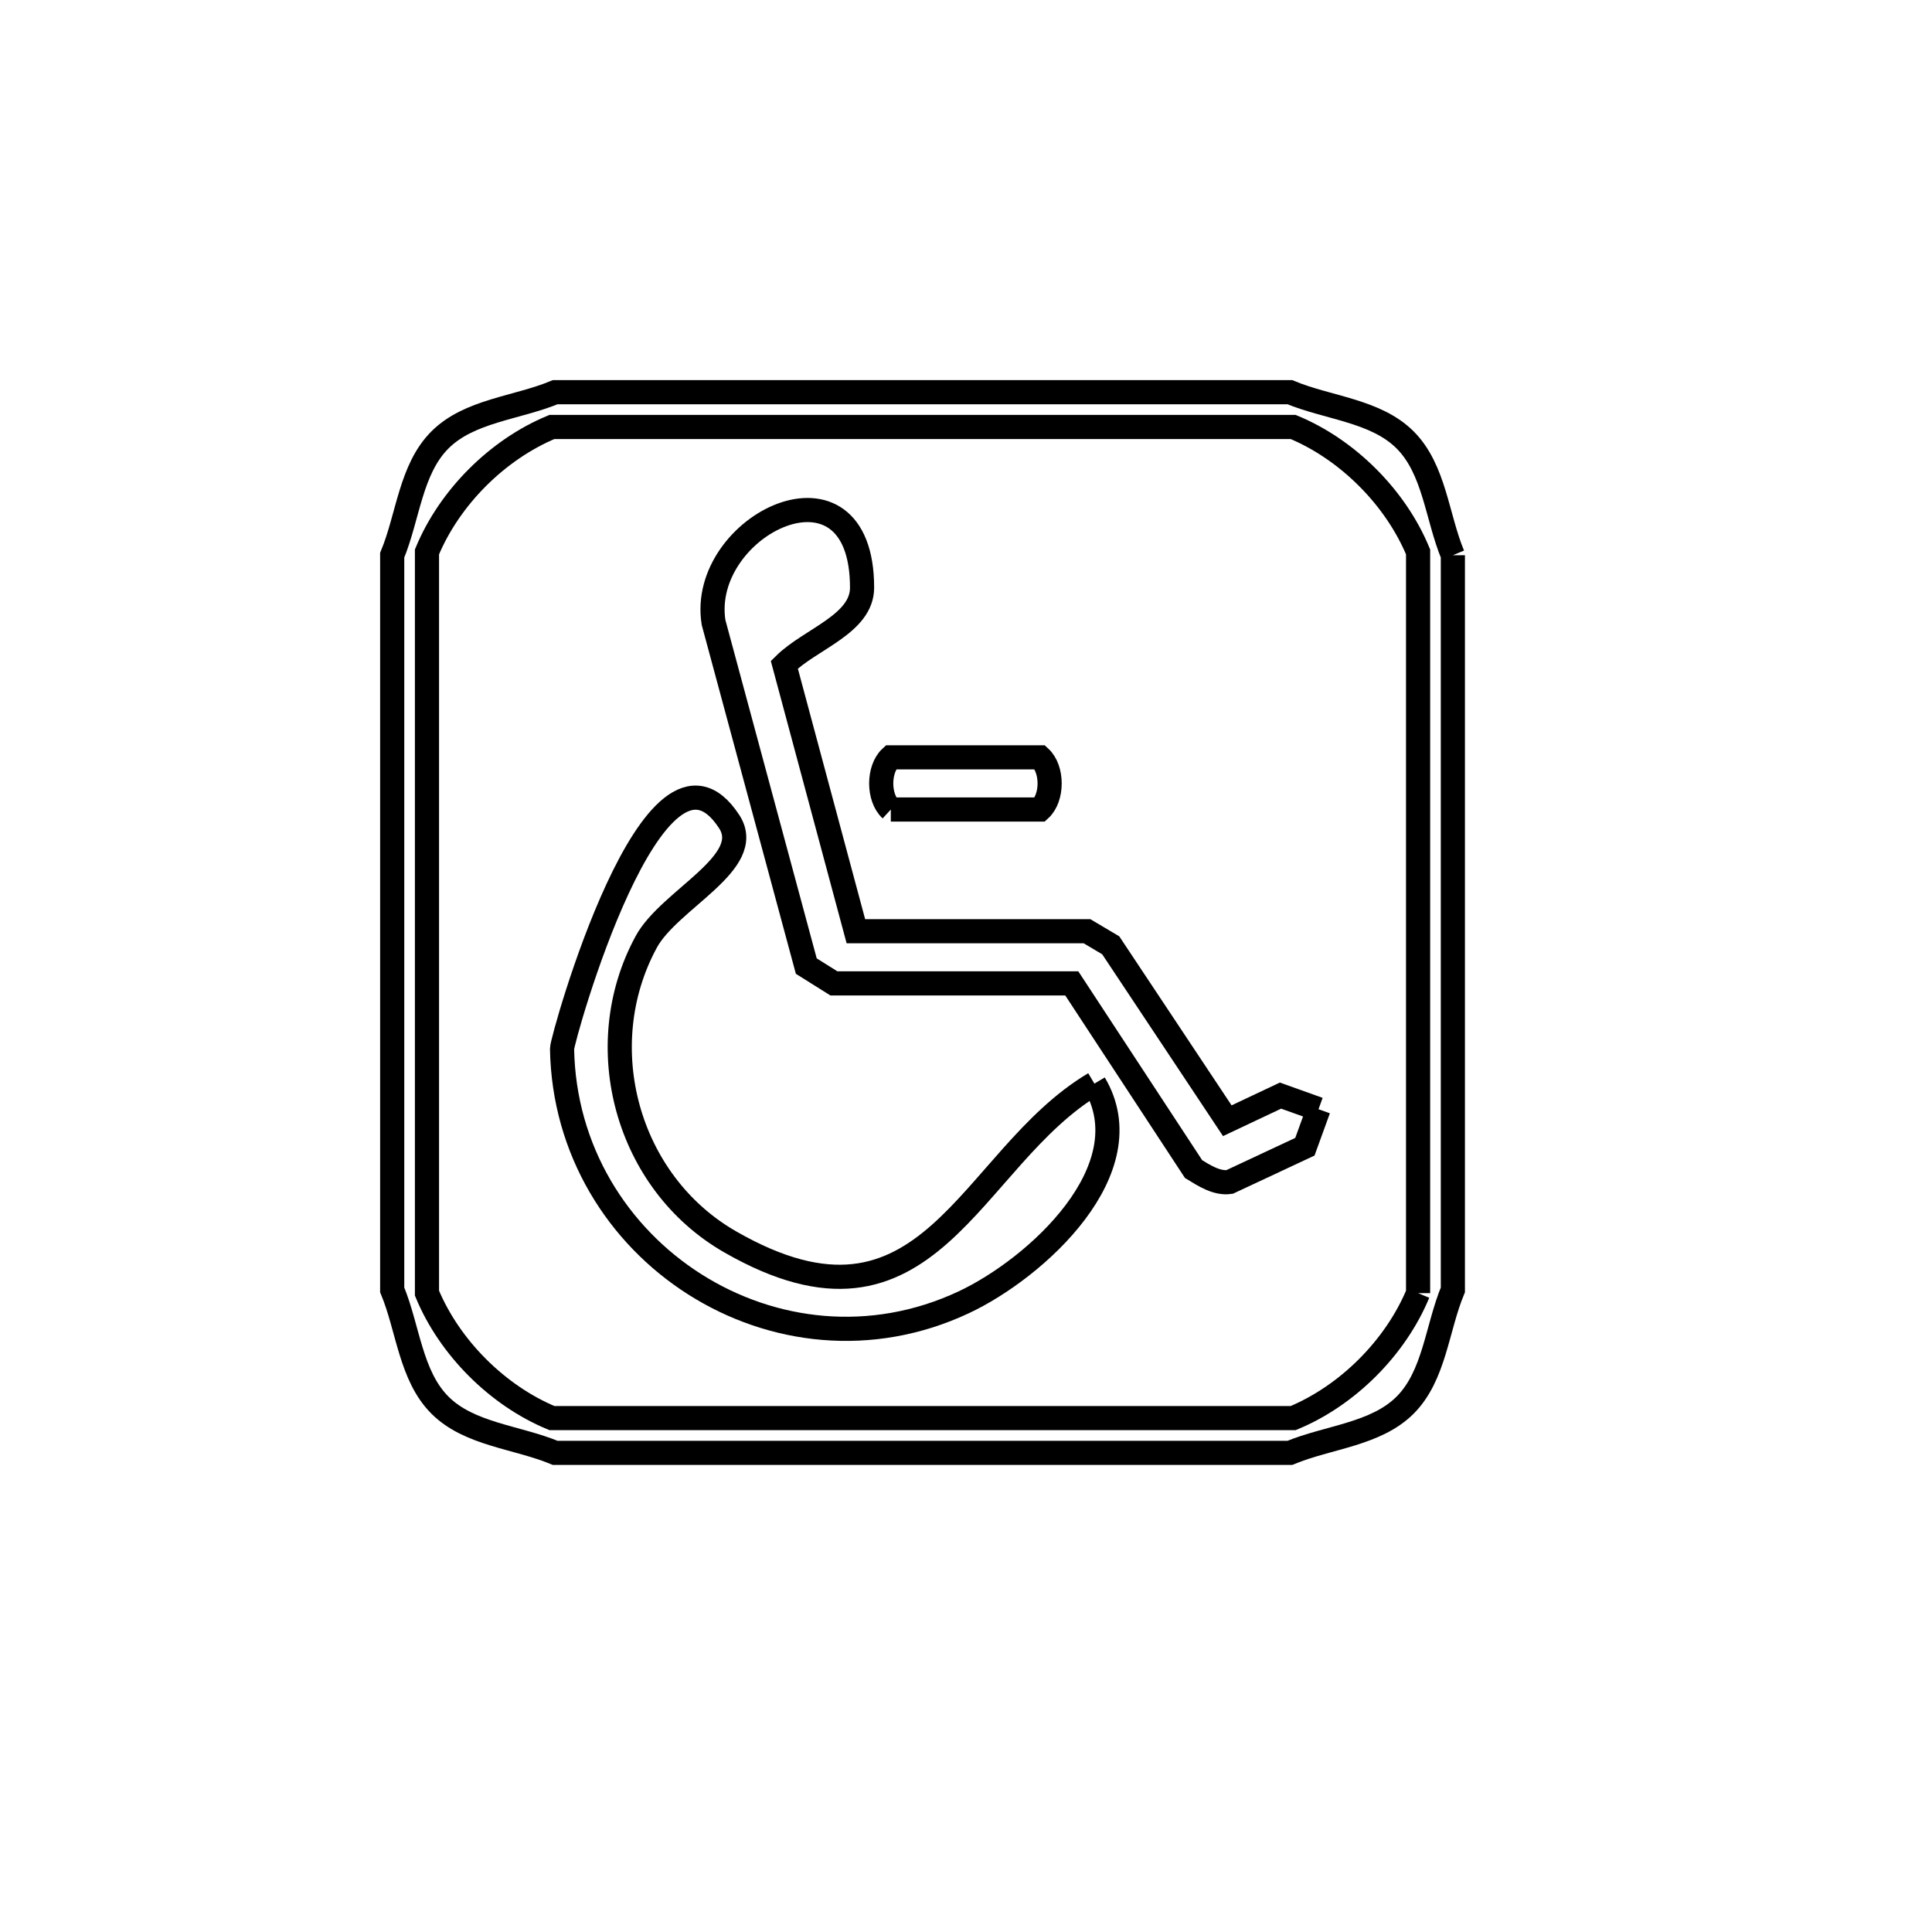 <svg xmlns="http://www.w3.org/2000/svg" viewBox="0.0 0.0 24.0 24.0" height="200px" width="200px"><path fill="none" stroke="black" stroke-width=".3" stroke-opacity="1.0"  filling="0" d="M64.755 5.802 L64.755 5.802 C65.023 6.815 65.171 7.858 65.332 8.893 L65.332 8.893 C67.034 9.627 66.857 10.91 65.315 11.745 L65.315 11.745 C65.278 12.588 65.295 13.435 65.204 14.273 C64.97 16.417 64.053 17.409 62.754 17.865 C61.455 18.321 59.774 18.24 58.011 18.239 L58.011 18.239 C59.424 16.437 59.716 15.744 59.25 13.501 L59.25 13.501 C59.597 13.506 59.973 13.653 60.292 13.516 C62.528 12.55 60.198 10.876 59.642 9.848 C59.028 8.711 59.028 7.062 58.876 5.802 L64.755 5.802"></path>
<path fill="none" stroke="black" stroke-width=".3" stroke-opacity="1.0"  filling="0" d="M18.048 6.897 L18.048 11.46 L18.048 16.023 C17.85 16.5 17.82 17.09 17.455 17.455 C17.09 17.82 16.5 17.85 16.023 18.048 L11.46 18.048 L6.897 18.048 C6.42 17.85 5.83 17.82 5.465 17.455 C5.1 17.09 5.07 16.5 4.872 16.023 L4.872 11.46 L4.872 6.897 C5.07 6.42 5.1 5.83 5.465 5.465 C5.83 5.1 6.42 5.07 6.897 4.872 L11.46 4.872 L16.023 4.872 C16.5 5.07 17.09 5.1 17.455 5.465 C17.82 5.83 17.85 6.42 18.048 6.897 L18.048 6.897"></path>
<path fill="none" stroke="black" stroke-width=".3" stroke-opacity="1.0"  filling="0" d="M72.129 6.948 L72.129 6.948 C72.266 7.007 72.403 7.066 72.54 7.124 L72.617 7.11 C73.015 6.879 73.592 6.941 73.998 7.16 L74.099 7.246 C74.825 7.868 75.545 8.496 76.26 9.13 L76.347 9.074 C76.01 8.08 76.084 8.002 76.838 7.411 L76.853 7.412 C77.494 7.987 77.873 8.873 78.098 9.71 C78.325 10.554 78.494 11.341 78.747 12.116 C79.107 13.221 78.258 13.998 77.364 14.496 C76.907 14.75 76.533 13.849 76.065 13.615 C74.558 12.862 70.565 11.338 71.462 9.194 L71.499 9.114 C71.54 8.779 71.582 8.444 71.623 8.109 L71.621 8.039 C71.659 7.64 71.782 7.15 72.129 6.948 L72.129 6.948"></path>
<path fill="none" stroke="black" stroke-width=".3" stroke-opacity="1.0"  filling="0" d="M74.134 7.204 L74.134 7.204 C74.295 7.341 74.455 7.477 74.616 7.613 L74.616 7.613 C74.455 7.477 74.295 7.341 74.134 7.204 L74.134 7.204"></path>
<path fill="none" stroke="black" stroke-width=".3" stroke-opacity="1.0"  filling="0" d="M76.855 7.357 L76.855 7.357 C76.8 7.365 76.746 7.372 76.691 7.379 L76.691 7.379 C76.746 7.372 76.8 7.365 76.855 7.357 L76.855 7.357"></path>
<path fill="none" stroke="black" stroke-width=".3" stroke-opacity="1.0"  filling="0" d="M40.693 7.399 L40.693 7.399 C41.017 6.621 41.703 5.935 42.482 5.611 L47.042 5.611 L51.602 5.611 C52.38 5.935 53.067 6.621 53.39 7.399 L53.39 11.959 L53.39 16.519 C53.067 17.297 52.38 17.984 51.602 18.307 L47.042 18.307 L42.482 18.307 C41.703 17.984 41.017 17.298 40.693 16.519 L40.693 11.959 L40.693 7.399"></path>
<path fill="none" stroke="black" stroke-width=".3" stroke-opacity="1.0"  filling="0" d="M40.693 7.399 L40.693 7.399 C41.017 6.621 41.703 5.935 42.482 5.611 L47.042 5.611 L51.602 5.611 C52.38 5.935 53.067 6.621 53.39 7.399 L53.39 11.959 L53.39 16.519 C53.067 17.297 52.38 17.984 51.602 18.307 L47.042 18.307 L42.482 18.307 C41.703 17.984 41.017 17.298 40.693 16.519 L40.693 11.959 L40.693 7.399"></path>
<path fill="none" stroke="black" stroke-width=".3" stroke-opacity="1.0"  filling="0" d="M54.664 7.401 L54.664 7.401 C54.988 6.623 55.674 5.937 56.452 5.613 L61.012 5.613 L65.573 5.613 C66.351 5.937 67.037 6.623 67.361 7.401 L67.361 11.961 L67.361 16.521 C67.037 17.299 66.351 17.986 65.573 18.309 L61.012 18.309 L56.452 18.309 C55.674 17.986 54.988 17.299 54.664 16.521 L54.664 11.961 L54.664 7.401"></path>
<path fill="none" stroke="black" stroke-width=".3" stroke-opacity="1.0"  filling="0" d="M54.664 7.401 L54.664 7.401 C54.988 6.623 55.674 5.937 56.452 5.613 L61.012 5.613 L65.573 5.613 C66.351 5.937 67.037 6.623 67.361 7.401 L67.361 11.961 L67.361 16.521 C67.037 17.299 66.351 17.986 65.573 18.309 L61.012 18.309 L56.452 18.309 C55.674 17.986 54.988 17.299 54.664 16.521 L54.664 11.961 L54.664 7.401"></path>
<path fill="none" stroke="black" stroke-width=".3" stroke-opacity="1.0"  filling="0" d="M68.451 7.401 L68.451 7.401 C68.775 6.623 69.461 5.937 70.239 5.613 L74.799 5.613 L79.359 5.613 C80.138 5.937 80.824 6.623 81.148 7.401 L81.148 11.961 L81.148 16.521 C80.824 17.299 80.138 17.986 79.359 18.309 L74.799 18.309 L70.239 18.309 C69.461 17.986 68.775 17.299 68.451 16.521 L68.451 11.961 L68.451 7.401"></path>
<path fill="none" stroke="black" stroke-width=".3" stroke-opacity="1.0"  filling="0" d="M68.451 7.401 L68.451 7.401 C68.775 6.623 69.461 5.937 70.239 5.613 L74.799 5.613 L79.359 5.613 C80.138 5.937 80.824 6.623 81.148 7.401 L81.148 11.961 L81.148 16.521 C80.824 17.299 80.138 17.986 79.359 18.309 L74.799 18.309 L70.239 18.309 C69.461 17.986 68.775 17.299 68.451 16.521 L68.451 11.961 L68.451 7.401"></path>
<path fill="none" stroke="black" stroke-width=".3" stroke-opacity="1.0"  filling="0" d="M77.372 7.814 L77.372 7.814 C77.41 7.918 77.449 8.021 77.487 8.125 L77.487 8.125 C77.431 7.973 77.375 7.821 77.312 7.673 L77.312 7.673 C77.332 7.72 77.352 7.767 77.372 7.814 L77.372 7.814"></path>
<path fill="none" stroke="black" stroke-width=".3" stroke-opacity="1.0"  filling="0" d="M49.238 8.794 L50.978 7.059 L52.359 7.06 L49.976 9.581 L49.238 8.794"></path>
<path fill="none" stroke="black" stroke-width=".3" stroke-opacity="1.0"  filling="0" d="M58.097 9.667 L58.097 9.667 C57.855 9.425 57.713 8.942 57.371 8.942 C57.03 8.942 56.888 9.425 56.647 9.667 L56.647 9.667"></path>
<path fill="none" stroke="black" stroke-width=".3" stroke-opacity="1.0"  filling="0" d="M63.159 9.667 L63.159 9.667 C62.917 9.425 62.775 8.942 62.434 8.942 C62.092 8.942 61.951 9.425 61.709 9.667 L61.709 9.667"></path>
<path fill="none" stroke="black" stroke-width=".3" stroke-opacity="1.0"  filling="0" d="M78.15 9.694 L78.15 9.694 C77.985 9.293 77.828 8.89 77.646 8.497 L77.646 8.497 C78.027 9.322 78.174 9.87 78.298 10.771 L78.298 10.771 C78.249 10.412 78.199 10.053 78.15 9.694 L78.15 9.694"></path>
<path fill="none" stroke="black" stroke-width=".3" stroke-opacity="1.0"  filling="0" d="M11.066 10.056 L11.066 10.056 C10.907 9.91 10.907 9.554 11.066 9.408 L12.919 9.408 C13.079 9.554 13.079 9.91 12.919 10.056 L11.066 10.056"></path>
<path fill="none" stroke="black" stroke-width=".3" stroke-opacity="1.0"  filling="0" d="M45.98 10.242 L45.98 10.242 C47.83 10.27 48.051 10.733 47.88 12.538 L47.88 12.538"></path>
<path fill="none" stroke="black" stroke-width=".3" stroke-opacity="1.0"  filling="0" d="M44.598 10.493 L44.598 10.493 C45.22 8.191 48.08 6.293 49.73 9.153 C50.528 10.535 50.293 12.25 49.538 13.725 C48.783 15.199 47.507 16.435 46.225 16.86 L46.225 16.86"></path>
<path fill="none" stroke="black" stroke-width=".3" stroke-opacity="1.0"  filling="0" d="M48.903 10.723 L48.903 10.723 C48.083 8.748 46.588 8.748 45.769 10.723 L45.769 10.723"></path>
<path fill="none" stroke="black" stroke-width=".3" stroke-opacity="1.0"  filling="0" d="M78.276 11.034 L78.276 11.034 C78.36 11.303 78.444 11.571 78.528 11.84 L78.528 11.84 C78.444 11.571 78.36 11.303 78.276 11.034 L78.276 11.034"></path>
<path fill="none" stroke="black" stroke-width=".3" stroke-opacity="1.0"  filling="0" d="M78.785 12.078 L78.785 12.078 C78.74 12.035 78.695 11.992 78.649 11.949 L78.649 11.949 C78.909 12.195 78.851 12.638 78.893 12.994 L78.893 12.994 C78.857 12.688 78.821 12.383 78.785 12.078 L78.785 12.078"></path>
<path fill="none" stroke="black" stroke-width=".3" stroke-opacity="1.0"  filling="0" d="M45.612 12.588 L45.612 12.588 C45.868 11.968 46.984 11.495 46.984 12.588 C46.984 13.681 45.868 13.208 45.612 12.588 L45.612 12.588"></path>
<path fill="none" stroke="black" stroke-width=".3" stroke-opacity="1.0"  filling="0" d="M46.731 12.633 L46.731 12.633 C46.388 13.331 45.736 13.975 44.987 14.185 L44.987 14.185"></path>
<path fill="none" stroke="black" stroke-width=".3" stroke-opacity="1.0"  filling="0" d="M74.545 13.215 L74.545 13.215 C74.751 13.316 74.957 13.417 75.163 13.518 L75.163 13.518 C74.957 13.417 74.751 13.316 74.545 13.215 L74.545 13.215"></path>
<path fill="none" stroke="black" stroke-width=".3" stroke-opacity="1.0"  filling="0" d="M13.595 13.461 L13.595 13.461 C14.225 14.523 12.875 15.755 11.969 16.179 C9.673 17.254 7.024 15.555 6.982 13.027 C6.98 12.913 8.131 8.785 9.058 10.206 C9.389 10.714 8.315 11.17 8.027 11.702 C7.325 12.996 7.784 14.688 9.069 15.426 C11.553 16.853 12.028 14.391 13.595 13.461 L13.595 13.461"></path>
<path fill="none" stroke="black" stroke-width=".3" stroke-opacity="1.0"  filling="0" d="M48.05 13.766 L48.05 13.766 C47.824 13.992 47.505 14.303 47.202 14.208 L47.202 14.208"></path>
<path fill="none" stroke="black" stroke-width=".3" stroke-opacity="1.0"  filling="0" d="M16.379 13.779 L16.379 13.779 C16.323 13.934 16.267 14.09 16.21 14.245 L15.274 14.683 C15.117 14.705 14.962 14.606 14.827 14.523 L13.314 12.216 L10.359 12.216 C10.245 12.144 10.131 12.073 10.016 12.001 L8.864 7.732 C8.672 6.523 10.708 5.523 10.709 7.3 C10.709 7.753 10.065 7.938 9.743 8.257 L10.632 11.568 L13.503 11.568 C13.601 11.626 13.7 11.685 13.798 11.743 L15.246 13.922 L15.907 13.61 C16.064 13.666 16.222 13.722 16.379 13.779 L16.379 13.779"></path>
<path fill="none" stroke="black" stroke-width=".3" stroke-opacity="1.0"  filling="0" d="M78.823 13.996 L78.823 13.996 C79.176 14.679 79.454 16.75 78.126 16.874 C77.808 16.904 76.939 16.46 76.816 16.447 C75.244 16.281 74.158 16.203 72.571 15.6 C72.139 15.437 69.943 14.855 70.924 13.829 L70.924 13.829 C70.84 13.482 70.755 13.134 70.67 12.787 L70.67 12.787 C70.588 12.493 70.297 12.183 70.423 11.905 C70.549 11.626 70.973 11.64 71.248 11.507 L71.248 11.507 C71.335 11.024 72.164 11.187 72.628 11.028 L72.753 11.073 C73.652 11.399 74.548 11.734 75.441 12.076 L75.441 12.076 C75.056 11.609 74.4 10.696 75.353 10.258 C75.78 10.062 76.584 11.126 76.669 11.217 C77.366 11.962 77.861 13.604 78.823 13.996 L78.823 13.996"></path>
<path fill="none" stroke="black" stroke-width=".3" stroke-opacity="1.0"  filling="0" d="M78.823 13.996 L78.823 13.996 C79.176 14.679 79.454 16.75 78.126 16.874 C77.808 16.904 76.939 16.46 76.816 16.447 C75.244 16.281 74.158 16.203 72.571 15.6 C72.139 15.437 69.943 14.855 70.924 13.829 L70.924 13.829 C70.84 13.482 70.755 13.134 70.67 12.787 L70.67 12.787 C70.588 12.493 70.297 12.183 70.423 11.905 C70.549 11.626 70.973 11.64 71.248 11.507 L71.248 11.507 C71.335 11.024 72.164 11.187 72.628 11.028 L72.753 11.073 C73.652 11.399 74.548 11.734 75.441 12.076 L75.441 12.076 C75.056 11.609 74.4 10.696 75.353 10.258 C75.78 10.062 76.584 11.126 76.669 11.217 C77.366 11.962 77.861 13.604 78.823 13.996 L78.823 13.996"></path>
<path fill="none" stroke="black" stroke-width=".3" stroke-opacity="1.0"  filling="0" d="M76.551 14.031 L76.551 14.031 C76.54 14.021 76.528 14.01 76.517 14 L76.517 14 C76.528 14.01 76.54 14.021 76.551 14.031 L76.551 14.031"></path>
<path fill="none" stroke="black" stroke-width=".3" stroke-opacity="1.0"  filling="0" d="M76.79 14.263 L76.79 14.263 C76.749 14.222 76.708 14.181 76.667 14.141 L76.667 14.141 C76.709 14.182 76.751 14.224 76.793 14.265 L76.793 14.265 C76.792 14.265 76.791 14.264 76.79 14.263 L76.79 14.263"></path>
<path fill="none" stroke="black" stroke-width=".3" stroke-opacity="1.0"  filling="0" d="M47.201 14.274 L47.201 14.274 C46.789 14.686 45.761 15.311 45.993 14.05 L45.993 14.05"></path>
<path fill="none" stroke="black" stroke-width=".3" stroke-opacity="1.0"  filling="0" d="M77.284 14.287 L77.284 14.287 C75.607 13.649 73.93 12.397 72.549 11.179 C71.832 10.547 71.17 10.268 71.589 9.365 L71.668 9.368 C72.031 9.707 72.394 10.046 72.756 10.385 L72.768 10.394 C72.926 10.525 73.352 10.835 73.337 10.63 C73.284 9.94 72.163 9.815 71.819 9.215 C71.661 8.94 71.788 8.582 71.772 8.265 L71.85 8.258 C72.271 8.618 72.692 8.978 73.113 9.338 L73.856 9.973 C74.017 10.068 74.003 9.911 73.995 9.81 L73.179 9.113 C72.666 8.673 71.785 8.409 71.687 7.74 C71.565 6.896 72.421 7.347 72.643 7.486 L73.049 7.834 C73.584 8.295 76.01 10.129 73.932 8.313 C73.688 8.099 73.44 7.888 73.194 7.676 L72.779 7.249 C73.085 7.06 73.545 7.142 73.857 7.323 L73.961 7.411 C74.777 8.111 75.585 8.82 76.387 9.537 L76.404 9.583 C76.206 9.947 76.024 10.319 75.811 10.674 C75.685 10.883 75.273 11.199 75.481 11.326 C75.684 11.45 75.874 11.026 75.976 10.811 C76.22 10.3 76.47 9.782 76.608 9.233 C76.711 8.828 76.265 8.401 76.384 8.001 C76.441 7.813 76.642 7.653 76.836 7.625 C77.291 7.56 77.328 8.406 77.503 8.83 C77.96 9.933 79.657 14.053 77.284 14.287 L77.284 14.287"></path>
<path fill="none" stroke="black" stroke-width=".3" stroke-opacity="1.0"  filling="0" d="M77.119 14.526 L77.119 14.526 C77.094 14.514 77.069 14.502 77.044 14.49 L77.044 14.49 C77.103 14.518 77.166 14.537 77.229 14.551 L77.229 14.551 C77.193 14.543 77.156 14.534 77.119 14.526 L77.119 14.526"></path>
<path fill="none" stroke="black" stroke-width=".3" stroke-opacity="1.0"  filling="0" d="M77.242 14.554 L77.242 14.554 C77.242 14.554 77.243 14.554 77.243 14.554 L77.243 14.554 C77.243 14.554 77.242 14.554 77.242 14.554 L77.242 14.554"></path>
<path fill="none" stroke="black" stroke-width=".3" stroke-opacity="1.0"  filling="0" d="M77.286 14.61 L77.286 14.61 C76.756 14.515 76.494 13.952 76.022 13.714 C74.382 12.888 70.481 11.418 71.381 9.119 L71.381 9.119 C71.424 8.771 71.468 8.423 71.511 8.076 L71.511 8.076 C71.609 7.221 71.614 6.641 72.564 7.008 L72.564 7.008 C73.005 6.768 73.624 6.844 74.068 7.077 L74.17 7.163 C74.844 7.74 75.513 8.323 76.178 8.91 L76.178 8.91 C76.126 8.333 76.379 7.656 76.838 7.303 L76.857 7.303 C78.024 8.32 78.039 9.632 78.329 11.037 C78.478 11.758 79.141 12.218 78.939 13.021 C78.811 13.528 77.727 14.572 77.286 14.61 L77.286 14.61"></path>
<path fill="none" stroke="black" stroke-width=".3" stroke-opacity="1.0"  filling="0" d="M78.928 14.758 L78.928 14.758 C78.689 15.348 78.486 15.953 78.21 16.526 C78.003 16.958 77.308 16.171 76.832 16.125 C75.639 16.008 75.326 16.24 74.044 15.785 C73.472 15.582 70.759 15.104 71.181 14.014 L71.181 14.014 C71.643 14.205 72.102 14.402 72.567 14.586 C72.786 14.672 73.227 14.892 73.268 14.661 C73.393 13.952 71.883 14.175 71.322 13.724 C71.092 13.54 71.086 13.185 70.968 12.915 L70.968 12.915 C71.489 13.103 72.01 13.292 72.531 13.481 L73.45 13.813 C73.728 13.862 73.625 13.648 73.56 13.51 L72.641 13.178 C72.344 13.07 69.454 12.2 71.438 11.913 L71.941 12.096 C72.247 12.208 72.553 12.318 72.857 12.432 C75.43 13.395 72.857 12.088 72.051 11.793 L71.552 11.611 C71.874 11.518 72.196 11.425 72.518 11.332 L72.647 11.378 C73.656 11.746 74.662 12.124 75.664 12.512 L75.664 12.512 C75.608 12.913 75.569 13.316 75.495 13.714 C75.446 13.975 75.196 14.46 75.457 14.509 C75.712 14.558 75.781 14.069 75.802 13.81 C75.849 13.233 75.898 12.648 75.831 12.073 C75.784 11.668 75.23 11.434 75.195 11.027 C75.179 10.85 75.304 10.653 75.457 10.564 C75.838 10.341 76.142 11.125 76.443 11.447 C77.154 12.207 77.699 13.887 78.685 14.287 L78.685 14.287 C78.766 14.444 78.847 14.601 78.928 14.758 L78.928 14.758"></path>
<path fill="none" stroke="black" stroke-width=".3" stroke-opacity="1.0"  filling="0" d="M59.737 16.244 L59.737 16.244 C60.455 16.022 61.133 15.56 61.594 14.967 L61.594 14.967"></path>
<path fill="none" stroke="black" stroke-width=".3" stroke-opacity="1.0"  filling="0" d="M17.616 16.064 L17.616 16.064 C17.336 16.74 16.74 17.336 16.064 17.616 L11.46 17.616 L6.856 17.616 C6.18 17.336 5.584 16.74 5.304 16.064 L5.304 11.46 L5.304 6.856 C5.584 6.18 6.18 5.584 6.856 5.304 L11.46 5.304 L16.064 5.304 C16.74 5.584 17.336 6.18 17.616 6.856 L17.616 11.46 L17.616 16.064"></path>
<path fill="none" stroke="black" stroke-width=".3" stroke-opacity="1.0"  filling="0" d="M76.739 16.068 L76.739 16.068 C75.27 16.371 74.086 15.774 72.71 15.252 C72.01 14.987 71.145 14.889 71.2 14.088 L71.2 14.088 C71.651 14.272 72.099 14.462 72.553 14.639 C72.791 14.732 73.419 14.748 73.311 14.515 C73.012 13.87 71.921 14.101 71.349 13.678 C71.141 13.525 71.119 13.216 71.004 12.985 L71.004 12.985 C71.507 13.168 72.01 13.35 72.513 13.532 L73.431 13.864 C73.561 13.803 73.639 13.589 73.578 13.459 L72.584 13.1 C71.963 12.875 71.07 12.948 70.741 12.376 C70.39 11.767 71.273 11.923 71.419 11.964 L71.927 12.148 C72.231 12.26 72.536 12.369 72.84 12.483 C75.412 13.446 73.004 12.084 72.069 11.742 L71.622 11.579 C71.843 11.377 72.21 11.306 72.499 11.383 L72.628 11.429 C73.628 11.793 74.625 12.168 75.618 12.551 L75.618 12.551 C75.516 13.216 74.785 14.436 75.446 14.563 C75.765 14.623 75.853 13.832 75.853 13.826 C75.899 13.234 75.947 12.635 75.877 12.045 C75.83 11.65 75.295 11.424 75.248 11.028 C75.23 10.872 75.342 10.699 75.475 10.615 C75.834 10.385 76.117 11.177 76.408 11.489 C77.211 12.346 77.537 13.394 78.363 14.215 C78.544 14.395 78.989 14.24 78.876 14.749 C78.74 15.355 78.439 15.913 78.184 16.479 C77.978 16.936 77.239 16.083 76.739 16.068 L76.739 16.068"></path>
<path fill="none" stroke="black" stroke-width=".3" stroke-opacity="1.0"  filling="0" d="M57.558 14.141 L57.558 14.141 C57.906 15 58.592 15.772 59.401 16.225 L59.401 16.225"></path>
<path fill="none" stroke="black" stroke-width=".3" stroke-opacity="1.0"  filling="0" d="M41.725 16.245 L44.731 13.369 L45.999 13.371 L43.068 16.266 L41.725 16.245"></path>
<path fill="none" stroke="black" stroke-width=".3" stroke-opacity="1.0"  filling="0" d="M76.739 16.391 L76.739 16.391 C75.016 16.757 70.88 15.872 70.953 13.877 L70.96 13.79 C70.88 13.461 70.801 13.133 70.721 12.805 L70.695 12.74 C70.535 12.152 70.303 11.404 71.233 11.56 L71.299 11.52 C71.646 11.216 72.162 10.971 72.61 11.08 L72.736 11.125 C73.634 11.451 74.529 11.785 75.421 12.126 L75.483 12.043 C75.119 11.6 74.471 10.733 75.371 10.309 C75.877 10.071 77.15 11.748 77.346 12.022 C78.353 13.424 80.001 15.165 78.344 16.759 C78.1 16.994 76.764 16.392 76.739 16.391 L76.739 16.391"></path>
<path fill="none" stroke="black" stroke-width=".3" stroke-opacity="1.0"  filling="0" d="M78.127 16.606 L78.127 16.606 C76.232 16.251 74.561 16.07 72.67 15.352 C71.775 15.012 71.059 14.985 71.133 13.992 L71.208 13.967 C71.667 14.157 72.123 14.353 72.585 14.535 C72.78 14.612 73.303 14.751 73.214 14.56 C72.922 13.934 71.829 14.211 71.295 13.771 C71.051 13.569 71.043 13.189 70.917 12.898 L70.987 12.864 C71.508 13.052 72.029 13.241 72.55 13.43 L73.469 13.762 C73.534 13.732 73.572 13.625 73.542 13.56 L72.548 13.201 C71.907 12.969 70.981 13.033 70.652 12.436 C70.263 11.731 71.173 11.785 71.457 11.862 L71.96 12.045 C72.266 12.157 72.573 12.267 72.878 12.381 C75.452 13.345 72.702 12.088 72.034 11.843 L71.502 11.592 C71.764 11.345 72.188 11.191 72.537 11.281 L72.665 11.327 C73.675 11.695 74.682 12.073 75.685 12.462 L75.717 12.499 C75.66 12.909 75.621 13.322 75.546 13.729 C75.502 13.969 75.228 14.41 75.467 14.456 C75.702 14.5 75.73 14.035 75.75 13.797 C75.797 13.233 75.849 12.662 75.785 12.1 C75.738 11.685 75.167 11.442 75.141 11.025 C75.129 10.828 75.267 10.607 75.44 10.512 C75.842 10.291 76.168 11.074 76.481 11.408 C77.271 12.252 77.591 13.314 78.403 14.114 C78.636 14.343 79.12 14.094 78.982 14.767 C78.846 15.43 78.774 16.413 78.127 16.606 L78.127 16.606"></path>
<path fill="none" stroke="black" stroke-width=".3" stroke-opacity="1.0"  filling="0" d="M44.888 13.868 L44.888 13.868 C44.219 15.616 44.51 16.148 46.224 16.86 L46.224 16.86"></path>
<path fill="none" stroke="black" stroke-width=".3" stroke-opacity="1.0"  filling="0" d="M78.126 16.928 L78.126 16.928 C77.107 16.745 75.28 16.644 73.711 16.253 C72.142 15.862 70.833 15.18 70.85 13.834 L70.85 13.834 C70.769 13.494 70.687 13.153 70.605 12.813 L70.605 12.813 C70.449 12.193 70.155 11.288 71.215 11.443 L71.215 11.443 C71.603 11.125 72.159 10.861 72.647 10.978 L72.771 11.023 C73.606 11.325 74.438 11.635 75.267 11.95 L75.267 11.95 C74.959 11.312 74.656 9.488 76.041 10.469 C77.273 11.343 77.502 12.864 78.518 13.813 C78.829 14.104 79.251 14.401 79.299 14.825 C79.374 15.487 78.749 16.756 78.126 16.928 L78.126 16.928"></path></svg>
